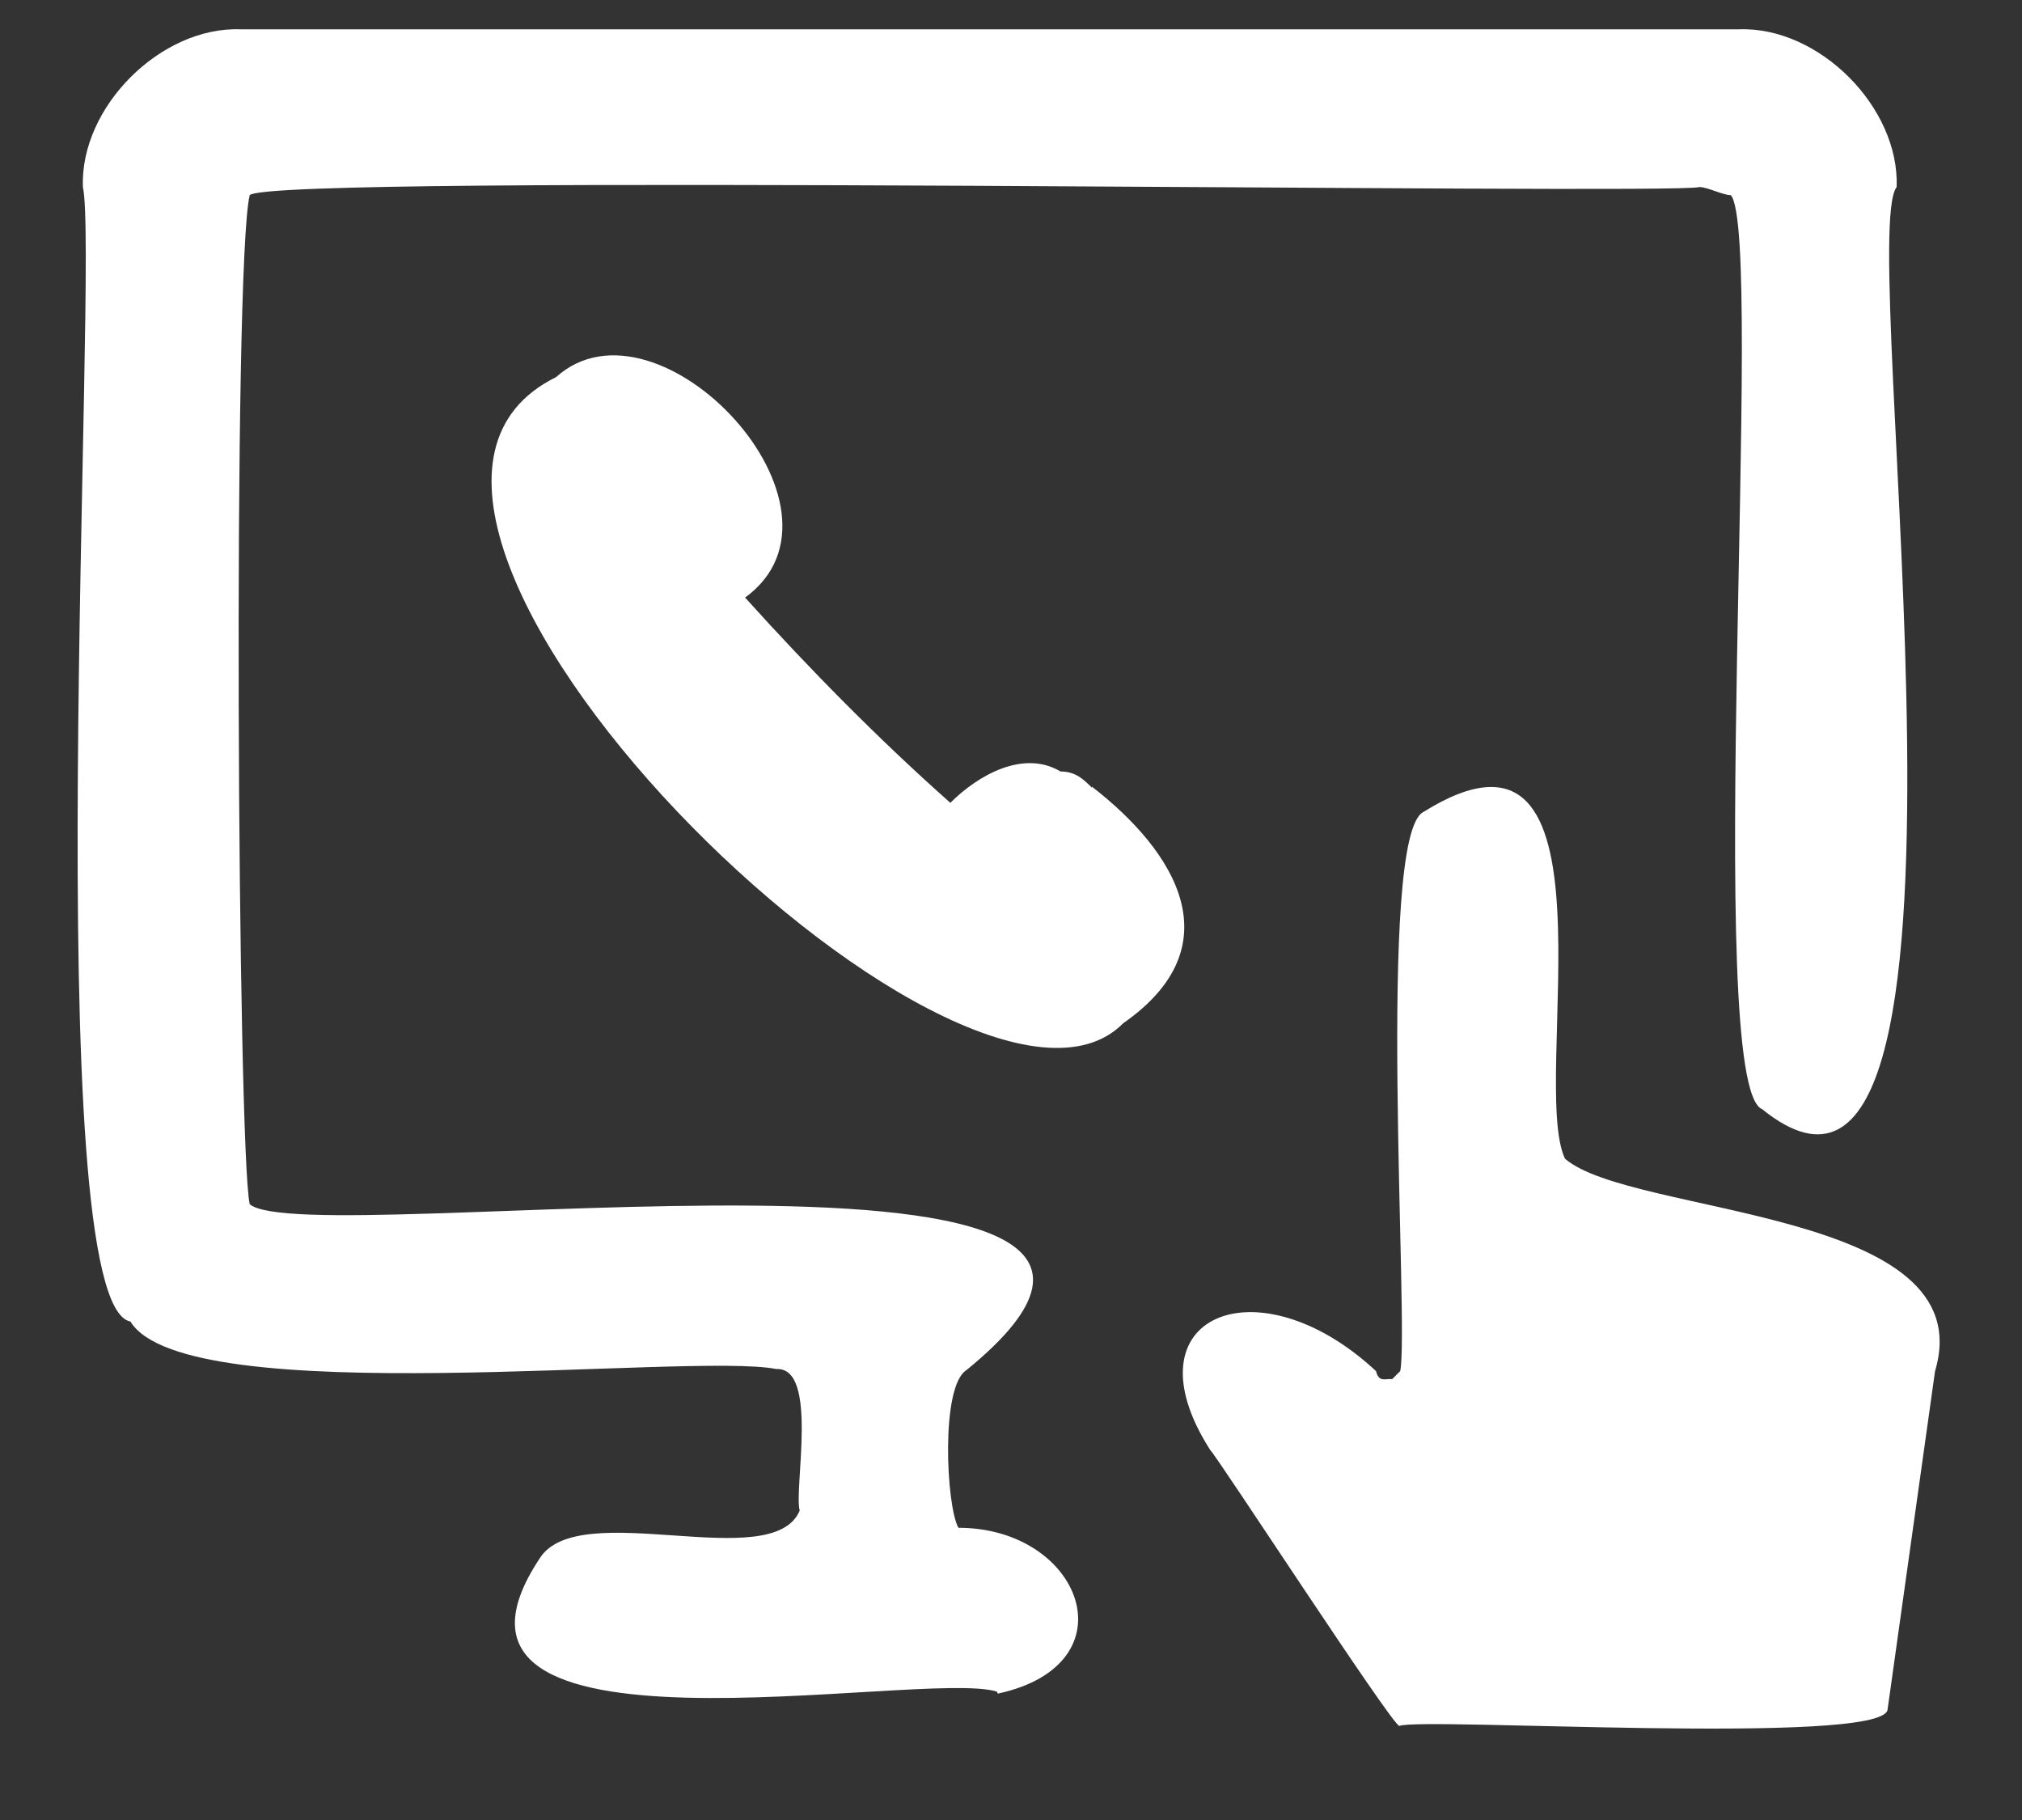 <svg width="20" height="18" viewBox="0 0 20 18" fill="none" xmlns="http://www.w3.org/2000/svg">
<rect x="0" y="0" width="20" height="18" fill="#333333" stroke="none"/>
<path d="M19.14 13.56C19.62 11.95 16.14 12.03 15.48 11.46C15.12 10.71 16.1 6.77 14.08 8.03C13.61 8.26 13.94 13.12 13.85 13.56L13.77 13.64C13.71 13.63 13.64 13.68 13.61 13.56C12.44 12.47 11.12 13.01 11.97 14.34C12.05 14.42 13.74 17.02 13.84 17.07C14.04 16.98 18.61 17.27 18.67 16.91L19.14 13.56Z" fill="white"/>
<path d="M9.87 16.75C11.21 16.46 10.7 15.11 9.48 15.11C9.36 14.9 9.3 13.71 9.56 13.55C12.8 10.91 3.05 12.4 2.47 11.91C2.35 11.38 2.3 2.62 2.47 1.93C2.69 1.71 16.52 1.93 16.81 1.85C16.89 1.85 17.04 1.93 17.12 1.93C17.46 2.33 16.84 10.74 17.43 10.97C19.89 12.96 18.35 2.37 18.76 1.85C18.79 1.06 17.99 0.26 17.2 0.29H2.38C1.59 0.26 0.79 1.06 0.82 1.85C0.98 2.55 0.37 12.9 1.29 13.07C1.84 13.97 6.83 13.37 7.68 13.54C8.1 13.52 7.85 14.73 7.91 14.94C7.64 15.58 5.73 14.8 5.34 15.41C3.91 17.56 9.12 16.5 9.86 16.73L9.87 16.75Z" fill="white"/>
<path d="M10.8 7.79C10.72 7.71 10.64 7.63 10.49 7.63C10.12 7.41 9.67 7.67 9.4 7.94C8.7 7.32 8 6.61 7.37 5.91C8.58 5.03 6.51 2.82 5.5 3.73C2.78 5.07 9.54 11.71 11.11 10.12C12.2 9.36 11.64 8.43 10.8 7.78V7.79Z" fill="white"/>
</svg>
